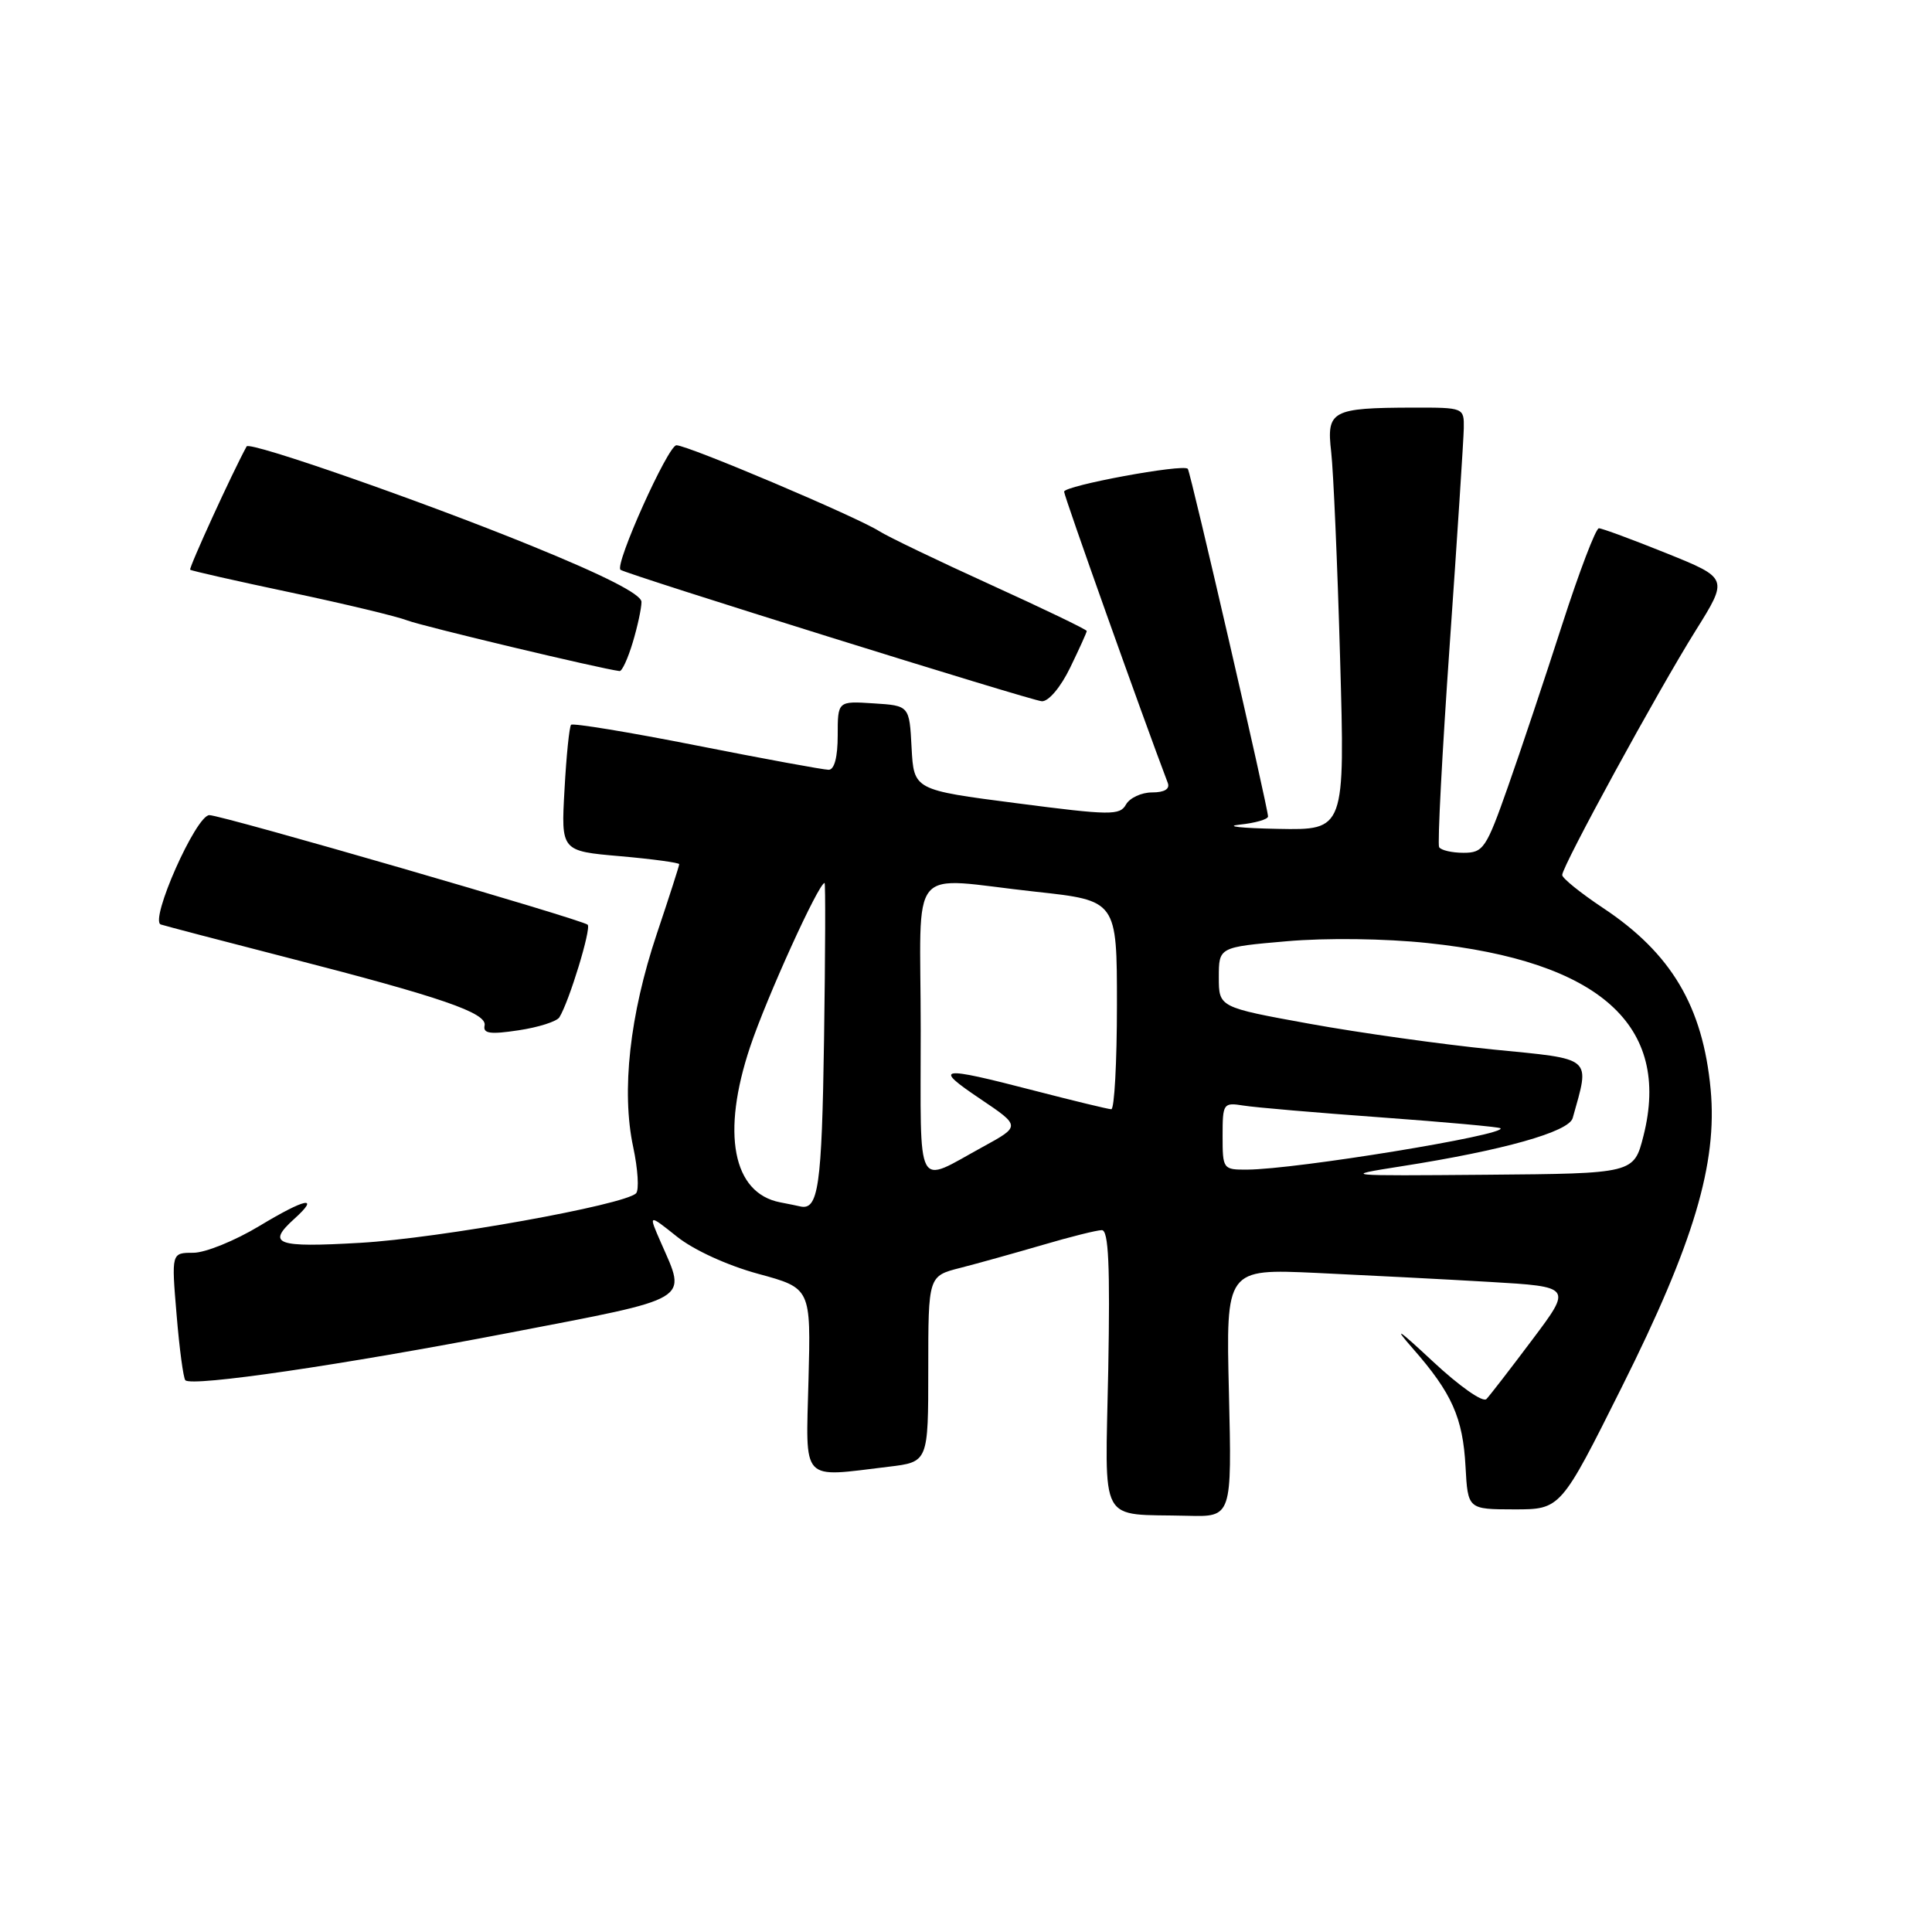 <?xml version="1.0" encoding="UTF-8" standalone="no"?>
<!DOCTYPE svg PUBLIC "-//W3C//DTD SVG 1.1//EN" "http://www.w3.org/Graphics/SVG/1.1/DTD/svg11.dtd" >
<svg xmlns="http://www.w3.org/2000/svg" xmlns:xlink="http://www.w3.org/1999/xlink" version="1.1" viewBox="0 0 256 256">
 <g >
 <path fill="currentColor"
d=" M 162.84 184.56 C 162.44 168.12 162.44 168.12 174.47 168.67 C 181.09 168.98 191.41 169.51 197.40 169.86 C 208.31 170.50 208.31 170.50 203.05 177.50 C 200.16 181.35 197.42 184.90 196.96 185.38 C 196.50 185.88 193.36 183.67 189.84 180.38 C 185.24 176.09 184.53 175.63 187.21 178.69 C 192.39 184.59 193.84 187.85 194.19 194.34 C 194.50 199.99 194.50 199.99 200.65 200.00 C 206.80 200.00 206.80 200.00 214.92 183.75 C 224.44 164.71 227.58 154.16 226.67 144.36 C 225.64 133.37 221.47 126.32 212.41 120.31 C 209.44 118.33 207.00 116.37 207.00 115.94 C 207.00 114.77 219.69 91.53 224.68 83.56 C 229.02 76.62 229.02 76.62 220.82 73.31 C 216.30 71.49 212.27 70.00 211.86 70.00 C 211.45 70.00 209.26 75.74 207.00 82.75 C 204.74 89.76 201.51 99.44 199.81 104.25 C 196.93 112.44 196.55 113.00 193.92 113.00 C 192.38 113.00 190.93 112.66 190.69 112.25 C 190.46 111.84 191.09 99.80 192.09 85.50 C 193.09 71.20 193.93 58.26 193.96 56.75 C 194.00 54.02 193.96 54.00 187.25 54.01 C 176.45 54.04 175.75 54.41 176.39 59.89 C 176.68 62.42 177.22 74.74 177.57 87.25 C 178.22 110.00 178.22 110.00 169.36 109.83 C 164.49 109.74 162.19 109.49 164.25 109.27 C 166.31 109.06 168.01 108.57 168.02 108.19 C 168.05 107.17 157.76 62.56 157.39 62.12 C 156.82 61.43 141.00 64.35 141.00 65.15 C 141.00 65.75 151.44 95.07 154.74 103.75 C 155.04 104.55 154.29 105.00 152.66 105.00 C 151.25 105.00 149.70 105.72 149.20 106.60 C 148.39 108.06 147.15 108.05 134.70 106.43 C 121.09 104.67 121.09 104.67 120.79 99.08 C 120.50 93.50 120.50 93.50 115.75 93.20 C 111.00 92.89 111.00 92.89 111.00 97.45 C 111.00 100.32 110.56 102.00 109.80 102.00 C 109.14 102.00 101.28 100.56 92.34 98.79 C 83.40 97.02 75.90 95.79 75.67 96.04 C 75.44 96.29 75.04 100.16 74.80 104.64 C 74.34 112.77 74.34 112.77 82.17 113.45 C 86.48 113.83 90.00 114.31 90.00 114.51 C 90.00 114.72 88.66 118.89 87.02 123.77 C 83.44 134.47 82.32 144.59 83.90 151.98 C 84.53 154.93 84.70 157.69 84.28 158.12 C 82.71 159.67 58.19 164.08 47.75 164.68 C 36.55 165.33 35.28 164.86 39.01 161.49 C 42.47 158.36 40.47 158.77 34.37 162.45 C 31.14 164.40 27.20 166.00 25.61 166.00 C 22.71 166.00 22.71 166.00 23.40 174.21 C 23.77 178.72 24.30 182.63 24.56 182.89 C 25.45 183.78 45.36 180.86 67.50 176.60 C 91.97 171.89 91.00 172.47 87.58 164.66 C 85.90 160.83 85.90 160.83 89.70 163.86 C 91.91 165.63 96.41 167.69 100.47 168.79 C 107.45 170.69 107.45 170.69 107.13 182.85 C 106.78 196.62 105.99 195.76 117.75 194.35 C 123.00 193.72 123.00 193.72 123.00 181.40 C 123.00 169.08 123.00 169.08 127.25 168.00 C 129.59 167.40 134.49 166.03 138.16 164.96 C 141.82 163.88 145.35 163.00 146.00 163.00 C 146.89 163.00 147.10 167.66 146.85 181.46 C 146.45 202.52 145.38 200.54 157.37 200.85 C 163.23 201.00 163.23 201.00 162.84 184.56 Z  M 74.12 134.80 C 75.42 132.71 78.37 123.04 77.87 122.53 C 77.19 121.86 29.37 108.00 27.74 108.01 C 25.97 108.01 19.77 121.99 21.31 122.50 C 21.96 122.71 29.47 124.68 38.00 126.87 C 58.52 132.14 64.57 134.22 64.21 135.89 C 63.98 136.95 64.95 137.09 68.71 136.52 C 71.34 136.13 73.78 135.35 74.12 134.80 Z  M 141.80 88.47 C 143.01 85.98 144.00 83.79 144.00 83.61 C 144.00 83.42 138.26 80.66 131.25 77.47 C 124.24 74.28 117.60 71.09 116.50 70.38 C 113.52 68.48 91.15 59.00 89.63 59.00 C 88.52 59.00 81.40 74.84 82.22 75.50 C 82.94 76.08 136.69 92.85 138.05 92.92 C 138.94 92.96 140.54 91.07 141.80 88.47 Z  M 83.84 85.13 C 84.48 83.01 85.00 80.59 85.00 79.76 C 85.00 78.75 80.09 76.25 70.25 72.25 C 55.84 66.38 33.07 58.44 32.68 59.15 C 30.81 62.56 24.98 75.30 25.20 75.49 C 25.37 75.64 31.35 76.99 38.50 78.50 C 45.65 80.01 52.62 81.68 54.00 82.22 C 55.96 82.97 79.47 88.59 82.09 88.92 C 82.42 88.97 83.20 87.26 83.84 85.13 Z  M 103.35 159.31 C 97.08 158.08 95.56 150.15 99.40 138.70 C 101.59 132.16 108.48 117.00 109.26 117.00 C 109.39 117.00 109.36 126.33 109.19 137.73 C 108.90 157.28 108.44 160.44 106.00 159.85 C 105.72 159.78 104.53 159.54 103.35 159.31 Z  M 122.00 136.47 C 122.00 113.85 119.97 116.29 137.25 118.16 C 148.00 119.33 148.00 119.33 148.00 133.16 C 148.00 140.77 147.66 146.99 147.25 146.98 C 146.84 146.97 142.22 145.85 137.00 144.50 C 124.38 141.23 123.57 141.36 129.89 145.61 C 135.25 149.22 135.25 149.22 130.24 151.96 C 121.20 156.90 122.00 158.39 122.00 136.47 Z  M 185.62 154.55 C 199.18 152.43 207.88 149.98 208.39 148.15 C 210.69 139.91 211.25 140.39 197.80 139.06 C 191.03 138.38 180.10 136.85 173.50 135.65 C 161.50 133.47 161.50 133.47 161.50 129.49 C 161.50 125.50 161.50 125.50 170.50 124.72 C 175.72 124.26 183.56 124.36 189.18 124.96 C 211.94 127.35 221.47 135.87 217.77 150.50 C 216.50 155.50 216.50 155.50 197.00 155.66 C 177.91 155.82 177.67 155.80 185.62 154.55 Z  M 162.00 150.53 C 162.00 146.20 162.09 146.07 164.75 146.49 C 166.26 146.74 174.47 147.44 183.00 148.06 C 191.53 148.68 198.64 149.33 198.82 149.50 C 199.72 150.37 171.71 154.95 165.25 154.98 C 162.06 155.00 162.00 154.91 162.00 150.53 Z "/>
</g>
</svg>